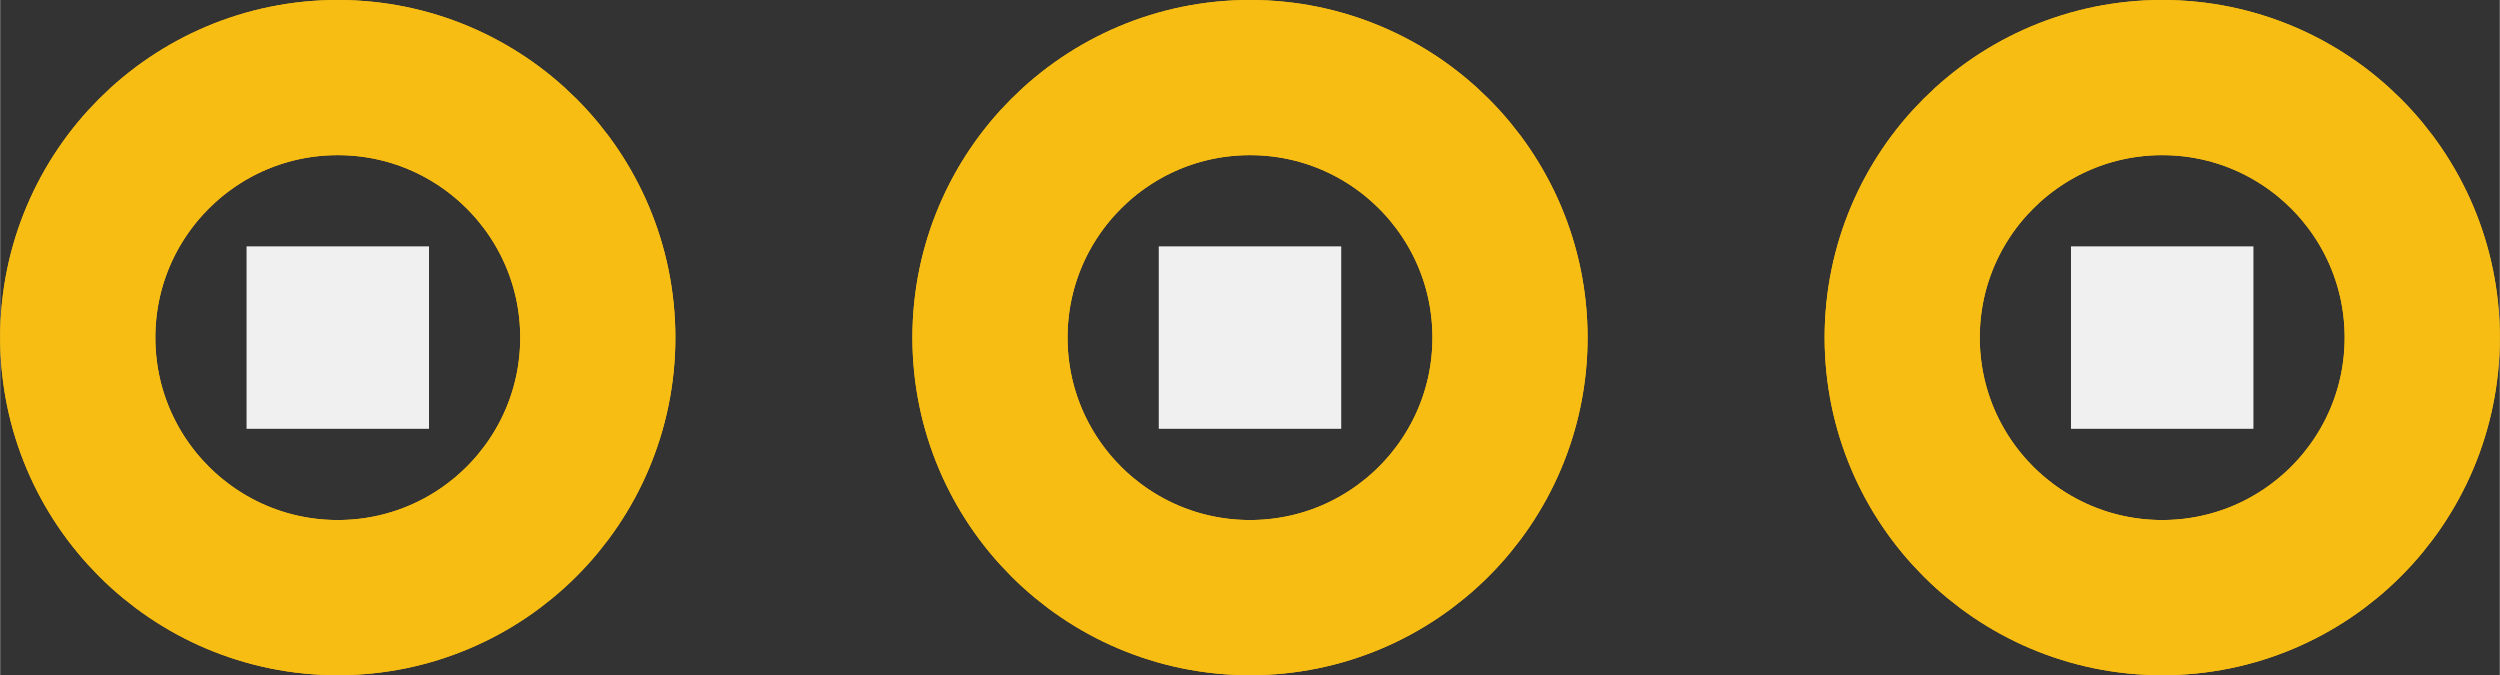 <?xml version='1.0' encoding='UTF-8' standalone='no'?>
<!-- Created with Fritzing (http://www.fritzing.org/) -->
<svg xmlns:svg='http://www.w3.org/2000/svg' xmlns='http://www.w3.org/2000/svg' version='1.2' baseProfile='tiny' x='0in' y='0in' width='0.274in' height='0.074in' viewBox='0 0 6.96 1.88' >
<rect x="0" y="0" width="6.96" height="1.88" fill="#333333" stroke="none"/>
<g id='copper1'>
<circle id='connector0pad' connectorname='1' cx='0.94' cy='0.94' r='0.724' stroke='#F7BD13' stroke-width='0.432' fill='none' />
<circle id='connector1pad' connectorname='2' cx='3.48' cy='0.94' r='0.724' stroke='#F7BD13' stroke-width='0.432' fill='none' />
<circle id='connector2pad' connectorname='3' cx='6.02' cy='0.94' r='0.724' stroke='#F7BD13' stroke-width='0.432' fill='none' />
<g id='copper0'>
<circle id='connector0pad' connectorname='1' cx='0.94' cy='0.94' r='0.724' stroke='#F7BD13' stroke-width='0.432' fill='none' />
<circle id='connector1pad' connectorname='2' cx='3.48' cy='0.94' r='0.724' stroke='#F7BD13' stroke-width='0.432' fill='none' />
<circle id='connector2pad' connectorname='3' cx='6.02' cy='0.94' r='0.724' stroke='#F7BD13' stroke-width='0.432' fill='none' />
</g>
</g>
<g id='silkscreen'>
<rect class='other' x='5.766' y='0.686' width='0.508' height='0.508' stroke='none' stroke-width='0' fill='#f0f0f0' stroke-linecap='round'/>
<rect class='other' x='3.226' y='0.686' width='0.508' height='0.508' stroke='none' stroke-width='0' fill='#f0f0f0' stroke-linecap='round'/>
<rect class='other' x='0.686' y='0.686' width='0.508' height='0.508' stroke='none' stroke-width='0' fill='#f0f0f0' stroke-linecap='round'/>
</g>
</svg>